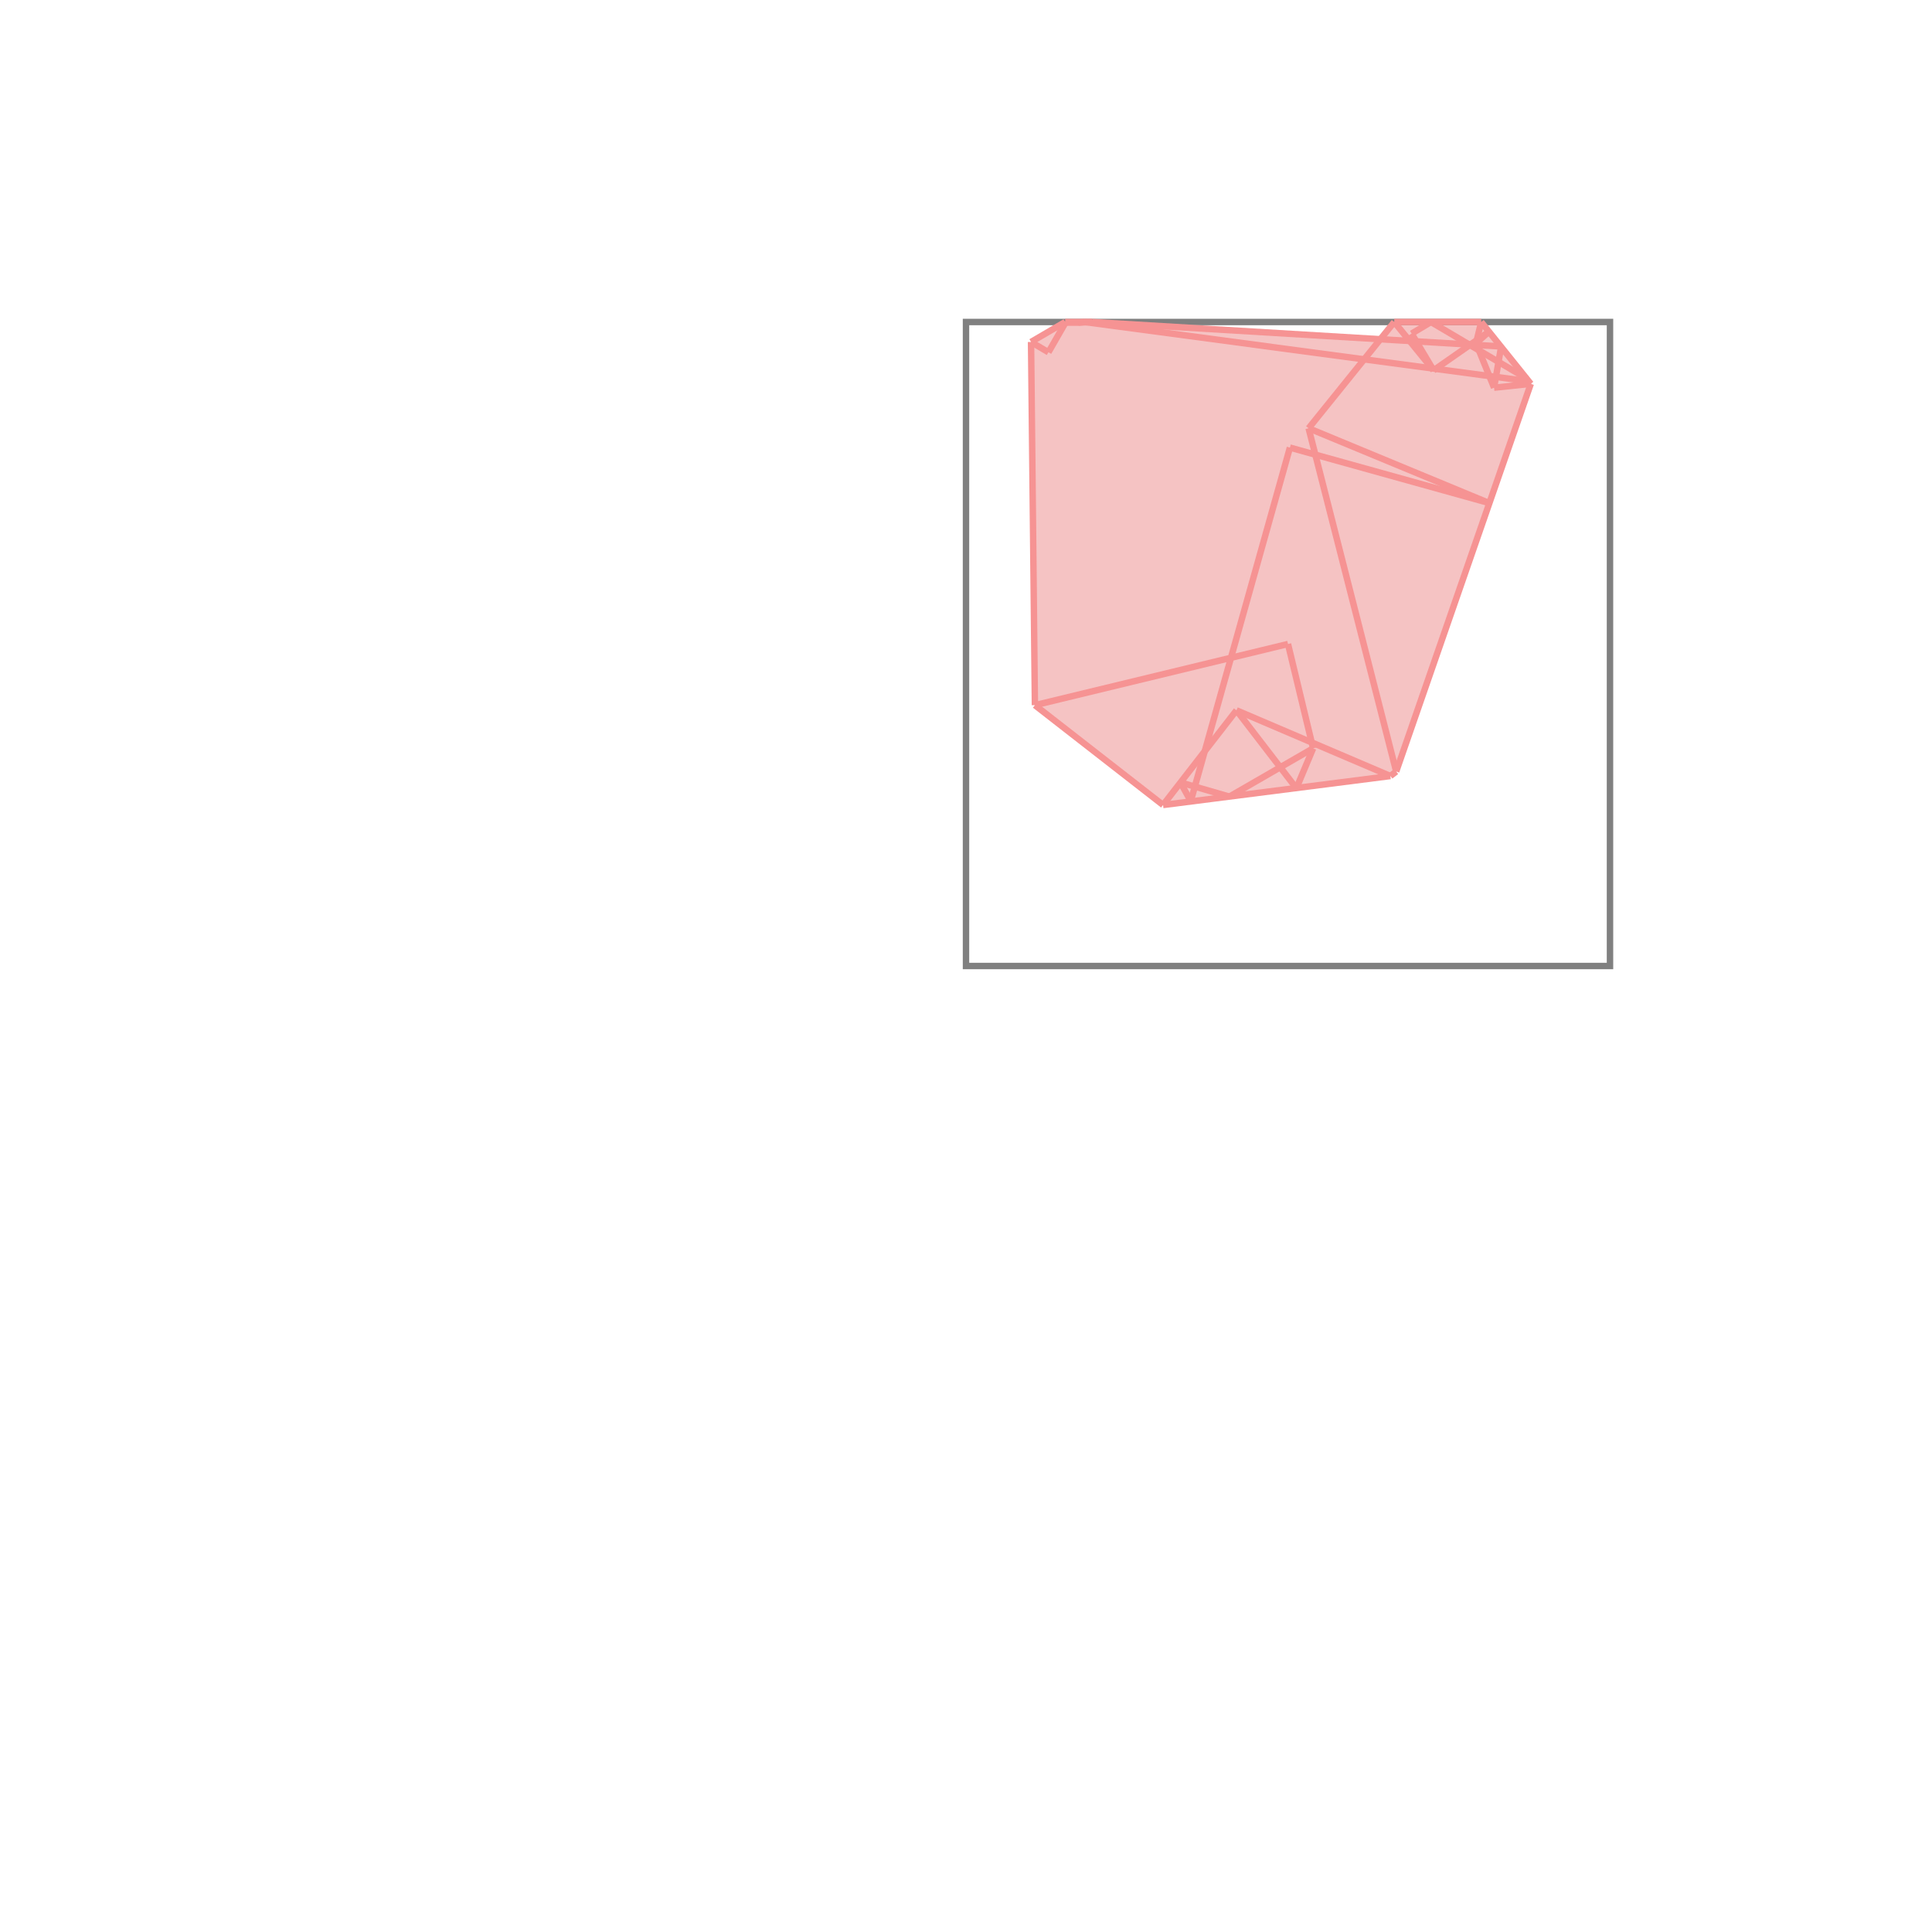 <svg xmlns="http://www.w3.org/2000/svg" viewBox="-1.5 -1.5 3 3">
<g transform="scale(1, -1)">
<path d="M0.306 0.25 L0.659 0.295 L0.668 0.302 L0.877 0.904 L0.8 1 L0.665 1 L0.643 0.973 L0.196 1 L0.154 1 L0.101 0.969 L0.107 0.405 z " fill="rgb(245,195,195)" />
<path d="M0 0 L1 0 L1 1 L0 1  z" fill="none" stroke="rgb(128,128,128)" stroke-width="0.01" />
<line x1="0.668" y1="0.302" x2="0.877" y2="0.904" style="stroke:rgb(246,147,147);stroke-width:0.01" />
<line x1="0.513" y1="0.276" x2="0.539" y2="0.338" style="stroke:rgb(246,147,147);stroke-width:0.01" />
<line x1="0.659" y1="0.295" x2="0.668" y2="0.302" style="stroke:rgb(246,147,147);stroke-width:0.01" />
<line x1="0.792" y1="0.967" x2="0.8" y2="1" style="stroke:rgb(246,147,147);stroke-width:0.01" />
<line x1="0.82" y1="0.898" x2="0.831" y2="0.962" style="stroke:rgb(246,147,147);stroke-width:0.01" />
<line x1="0.349" y1="0.256" x2="0.503" y2="0.805" style="stroke:rgb(246,147,147);stroke-width:0.01" />
<line x1="0.873" y1="0.904" x2="0.873" y2="0.908" style="stroke:rgb(246,147,147);stroke-width:0.01" />
<line x1="0.306" y1="0.25" x2="0.42" y2="0.397" style="stroke:rgb(246,147,147);stroke-width:0.01" />
<line x1="0.107" y1="0.405" x2="0.101" y2="0.969" style="stroke:rgb(246,147,147);stroke-width:0.01" />
<line x1="0.409" y1="0.263" x2="0.539" y2="0.338" style="stroke:rgb(246,147,147);stroke-width:0.01" />
<line x1="0.532" y1="0.835" x2="0.665" y2="1" style="stroke:rgb(246,147,147);stroke-width:0.01" />
<line x1="0.792" y1="0.967" x2="0.812" y2="0.985" style="stroke:rgb(246,147,147);stroke-width:0.01" />
<line x1="0.539" y1="0.338" x2="0.5" y2="0.5" style="stroke:rgb(246,147,147);stroke-width:0.01" />
<line x1="0.668" y1="0.302" x2="0.532" y2="0.835" style="stroke:rgb(246,147,147);stroke-width:0.01" />
<line x1="0.128" y1="0.953" x2="0.155" y2="1" style="stroke:rgb(246,147,147);stroke-width:0.01" />
<line x1="0.306" y1="0.25" x2="0.659" y2="0.295" style="stroke:rgb(246,147,147);stroke-width:0.01" />
<line x1="0.349" y1="0.256" x2="0.333" y2="0.285" style="stroke:rgb(246,147,147);stroke-width:0.01" />
<line x1="0.726" y1="0.925" x2="0.812" y2="0.985" style="stroke:rgb(246,147,147);stroke-width:0.01" />
<line x1="0.306" y1="0.25" x2="0.107" y2="0.405" style="stroke:rgb(246,147,147);stroke-width:0.01" />
<line x1="0.156" y1="0.999" x2="0.155" y2="1" style="stroke:rgb(246,147,147);stroke-width:0.01" />
<line x1="0.873" y1="0.904" x2="0.871" y2="0.912" style="stroke:rgb(246,147,147);stroke-width:0.01" />
<line x1="0.409" y1="0.263" x2="0.333" y2="0.285" style="stroke:rgb(246,147,147);stroke-width:0.01" />
<line x1="0.513" y1="0.276" x2="0.42" y2="0.397" style="stroke:rgb(246,147,147);stroke-width:0.01" />
<line x1="0.107" y1="0.405" x2="0.5" y2="0.5" style="stroke:rgb(246,147,147);stroke-width:0.01" />
<line x1="0.82" y1="0.898" x2="0.792" y2="0.967" style="stroke:rgb(246,147,147);stroke-width:0.01" />
<line x1="0.692" y1="0.982" x2="0.722" y2="1" style="stroke:rgb(246,147,147);stroke-width:0.01" />
<line x1="0.659" y1="0.295" x2="0.42" y2="0.397" style="stroke:rgb(246,147,147);stroke-width:0.01" />
<line x1="0.726" y1="0.925" x2="0.692" y2="0.982" style="stroke:rgb(246,147,147);stroke-width:0.01" />
<line x1="0.101" y1="0.969" x2="0.154" y2="1" style="stroke:rgb(246,147,147);stroke-width:0.01" />
<line x1="0.726" y1="0.925" x2="0.665" y2="1" style="stroke:rgb(246,147,147);stroke-width:0.01" />
<line x1="0.128" y1="0.953" x2="0.101" y2="0.969" style="stroke:rgb(246,147,147);stroke-width:0.01" />
<line x1="0.877" y1="0.904" x2="0.8" y2="1" style="stroke:rgb(246,147,147);stroke-width:0.01" />
<line x1="0.82" y1="0.898" x2="0.877" y2="0.904" style="stroke:rgb(246,147,147);stroke-width:0.01" />
<line x1="0.156" y1="0.999" x2="0.154" y2="1" style="stroke:rgb(246,147,147);stroke-width:0.01" />
<line x1="0.812" y1="0.719" x2="0.503" y2="0.805" style="stroke:rgb(246,147,147);stroke-width:0.01" />
<line x1="0.812" y1="0.719" x2="0.532" y2="0.835" style="stroke:rgb(246,147,147);stroke-width:0.01" />
<line x1="0.174" y1="0.999" x2="0.184" y2="1" style="stroke:rgb(246,147,147);stroke-width:0.01" />
<line x1="0.174" y1="0.999" x2="0.196" y2="1" style="stroke:rgb(246,147,147);stroke-width:0.01" />
<line x1="0.154" y1="1" x2="0.196" y2="1" style="stroke:rgb(246,147,147);stroke-width:0.01" />
<line x1="0.665" y1="1" x2="0.8" y2="1" style="stroke:rgb(246,147,147);stroke-width:0.01" />
<line x1="0.174" y1="0.999" x2="0.156" y2="0.999" style="stroke:rgb(246,147,147);stroke-width:0.01" />
<line x1="0.873" y1="0.908" x2="0.184" y2="1" style="stroke:rgb(246,147,147);stroke-width:0.01" />
<line x1="0.831" y1="0.962" x2="0.196" y2="1" style="stroke:rgb(246,147,147);stroke-width:0.01" />
<line x1="0.871" y1="0.912" x2="0.722" y2="1" style="stroke:rgb(246,147,147);stroke-width:0.01" />
</g>
</svg>

